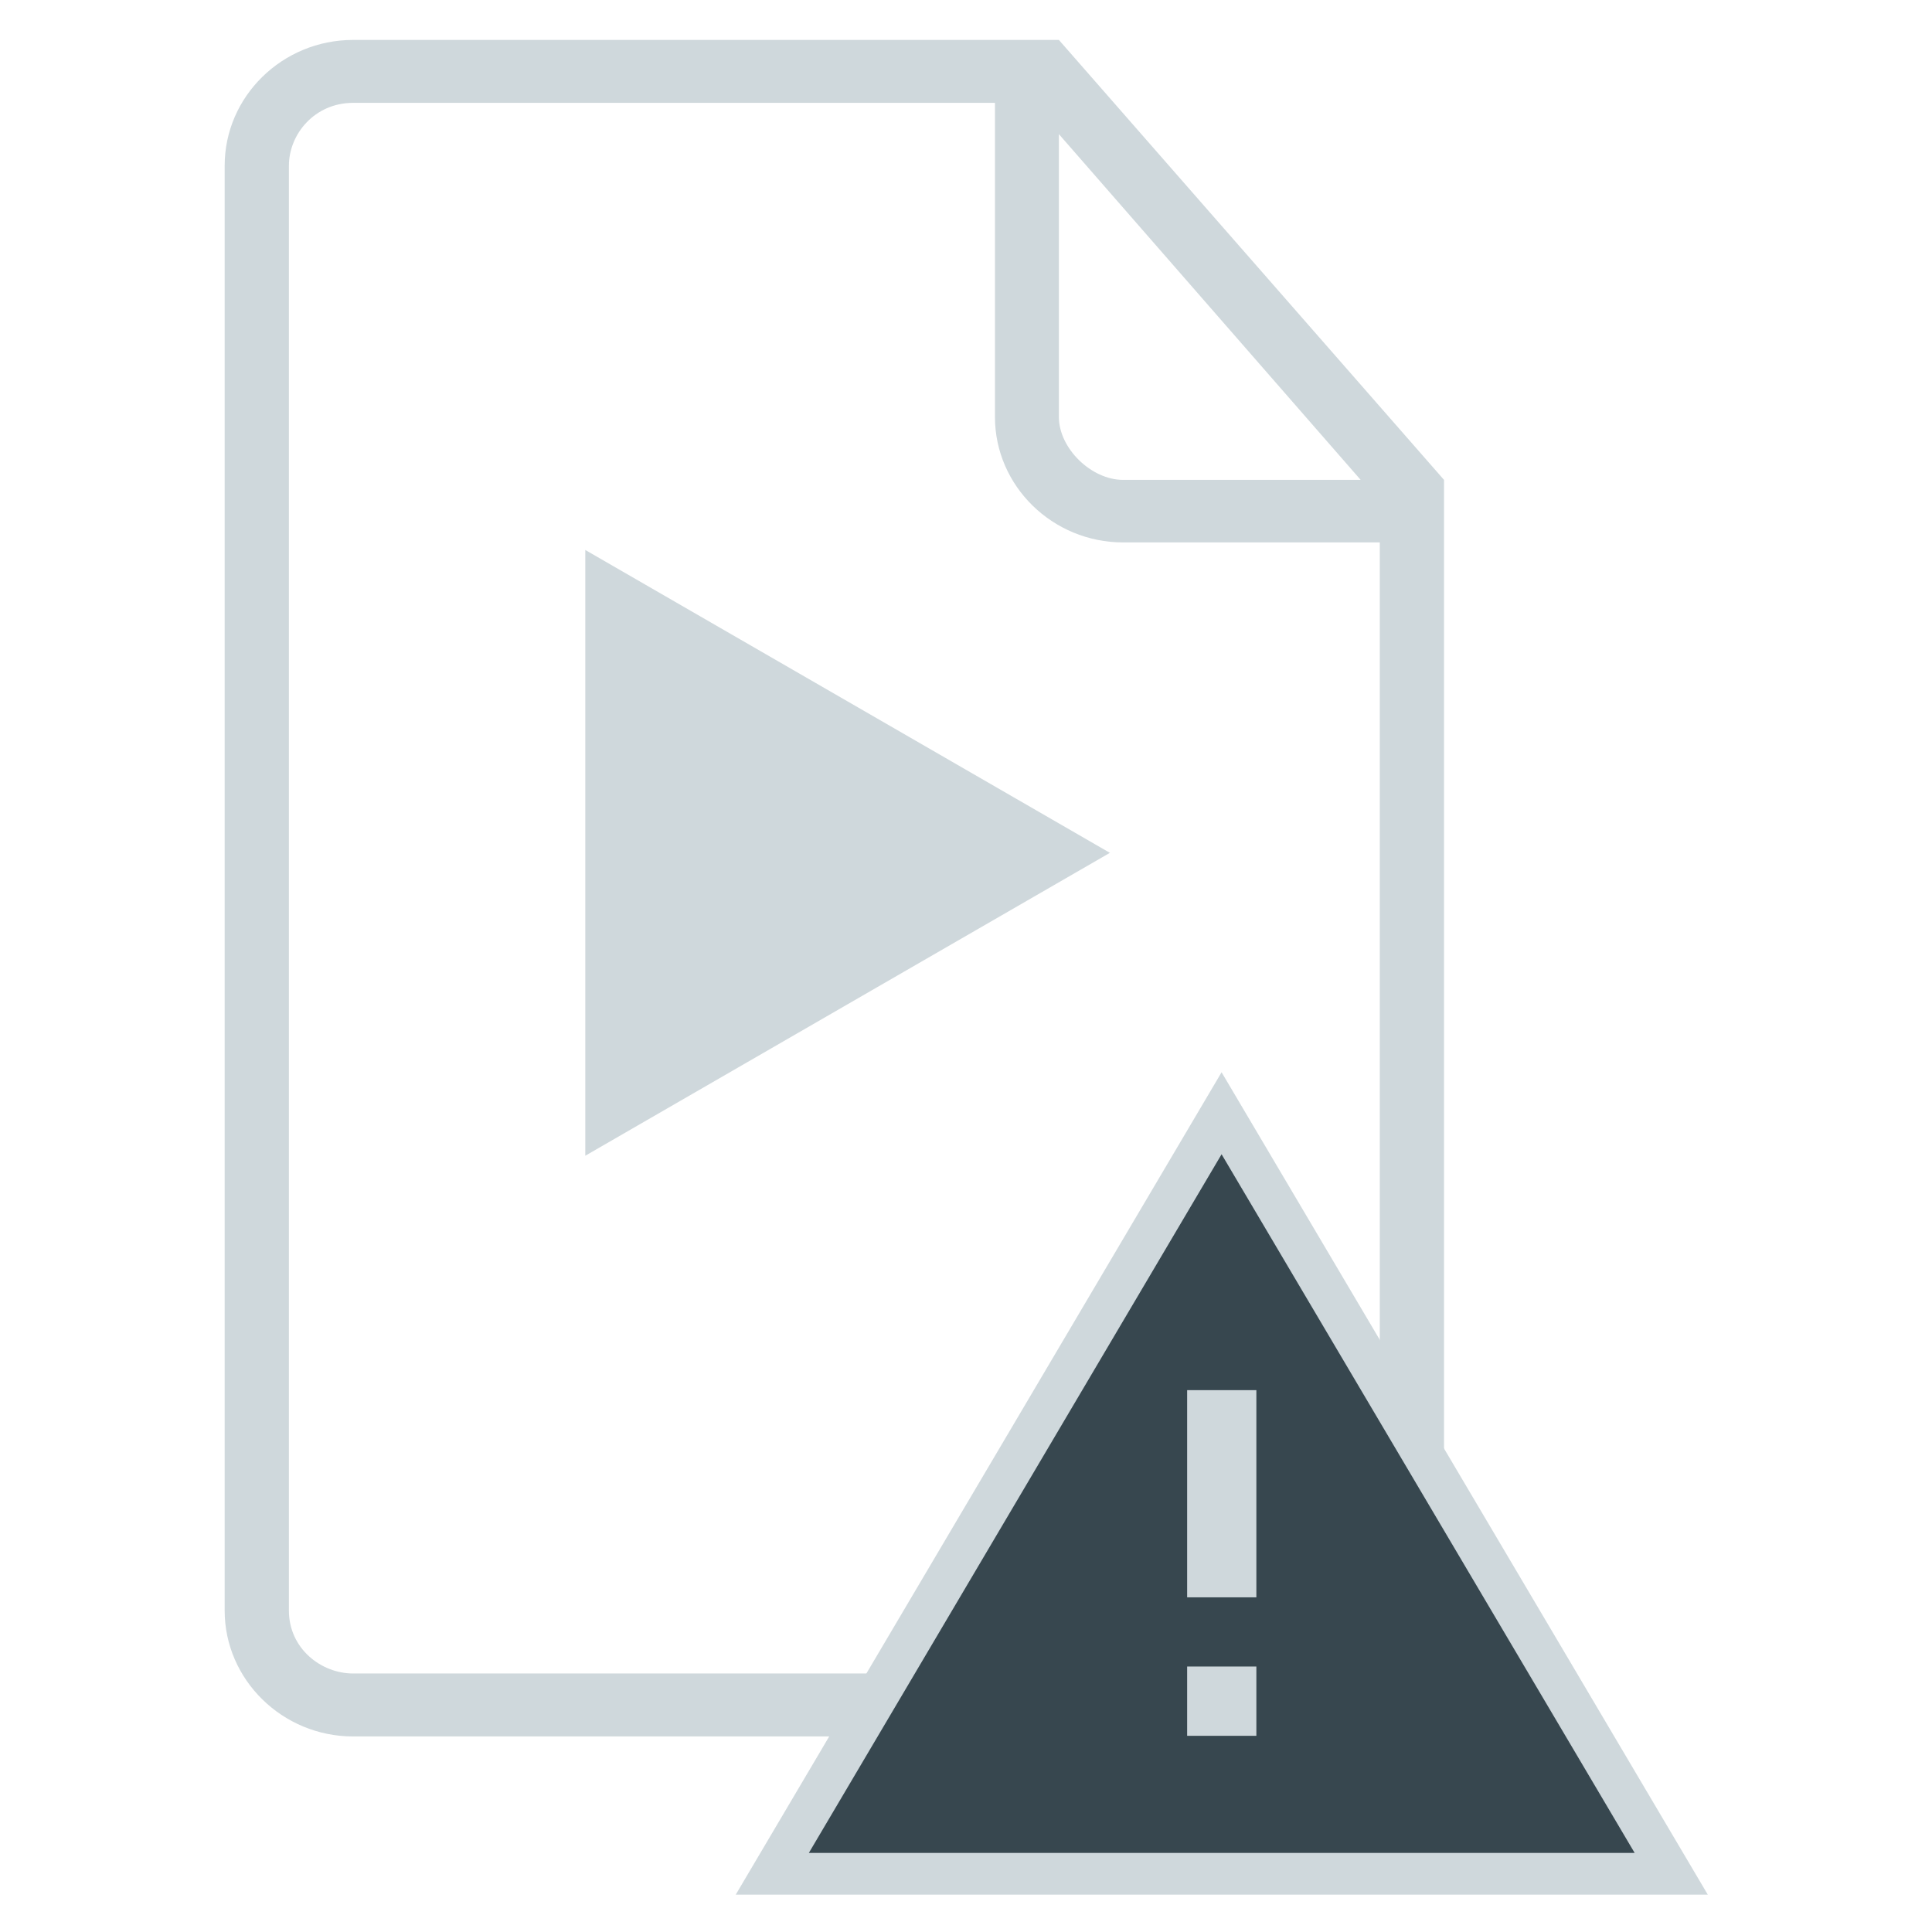 <?xml version="1.0" encoding="iso-8859-1"?>
<!-- Generator: Adobe Illustrator 19.0.1, SVG Export Plug-In . SVG Version: 6.00 Build 0)  -->
<svg version="1.1" id="Layer_1" xmlns="http://www.w3.org/2000/svg" xmlns:xlink="http://www.w3.org/1999/xlink" x="0px" y="0px"
	 viewBox="0 0 500 500" style="enable-background:new 0 0 500 500;" xml:space="preserve">
<polygon style="fill:#CFD8DC;" points="287.238,220.715 219.354,259.907 151.473,299.103 151.473,220.715 151.473,142.332 
	219.354,181.52 "/>
<g>
	<rect x="307.289" y="433.099" style="fill:#CFD8DC;" width="16.626" height="16.295"/>
	<rect x="307.289" y="368.09" style="fill:#CFD8DC;" width="16.626" height="48.729"/>
	<path style="fill:#CFD8DC;" d="M423.593,481.842l-49.882-82.884V124.192L274.038,10.333H91.404
		c-18.338,0-33.261,14.621-33.261,32.56v373.925c0,17.864,14.922,32.575,33.261,32.575h136.163l-19.949,32.448H423.593z
		 M393.662,465.565H235.849l79.717-130.043L393.662,465.565z M274.038,34.71l78.101,89.482h-61.475
		c-8.276,0-16.626-8.19-16.626-16.276V34.71z M91.404,433.099c-8.361,0-16.635-6.517-16.635-16.28V42.893
		c0-8.183,6.652-16.276,16.635-16.276h166.09v81.299c0,17.861,14.918,32.46,33.17,32.46h66.421V371.33l-41.52-68.355
		l-78.013,130.124H91.404z M91.404,433.099"/>
</g>
<g>
	<g>
		<polygon style="fill:#37474F;" points="316.145,288.111 199.869,484.936 432.512,484.936 		"/>
		<path style="fill:#CFD8DC;" d="M441.974,490.333H190.41L316.145,277.5L441.974,490.333z M209.327,479.539H423.05L316.145,298.723
			L209.327,479.539z"/>
	</g>
	<rect x="307.233" y="431.295" style="fill:#CFD8DC;" width="17.913" height="17.931"/>
	<rect x="307.233" y="359.77" style="fill:#CFD8DC;" width="17.913" height="53.619"/>
	<path d="M307.233,413.389"/>
</g>
</svg>
